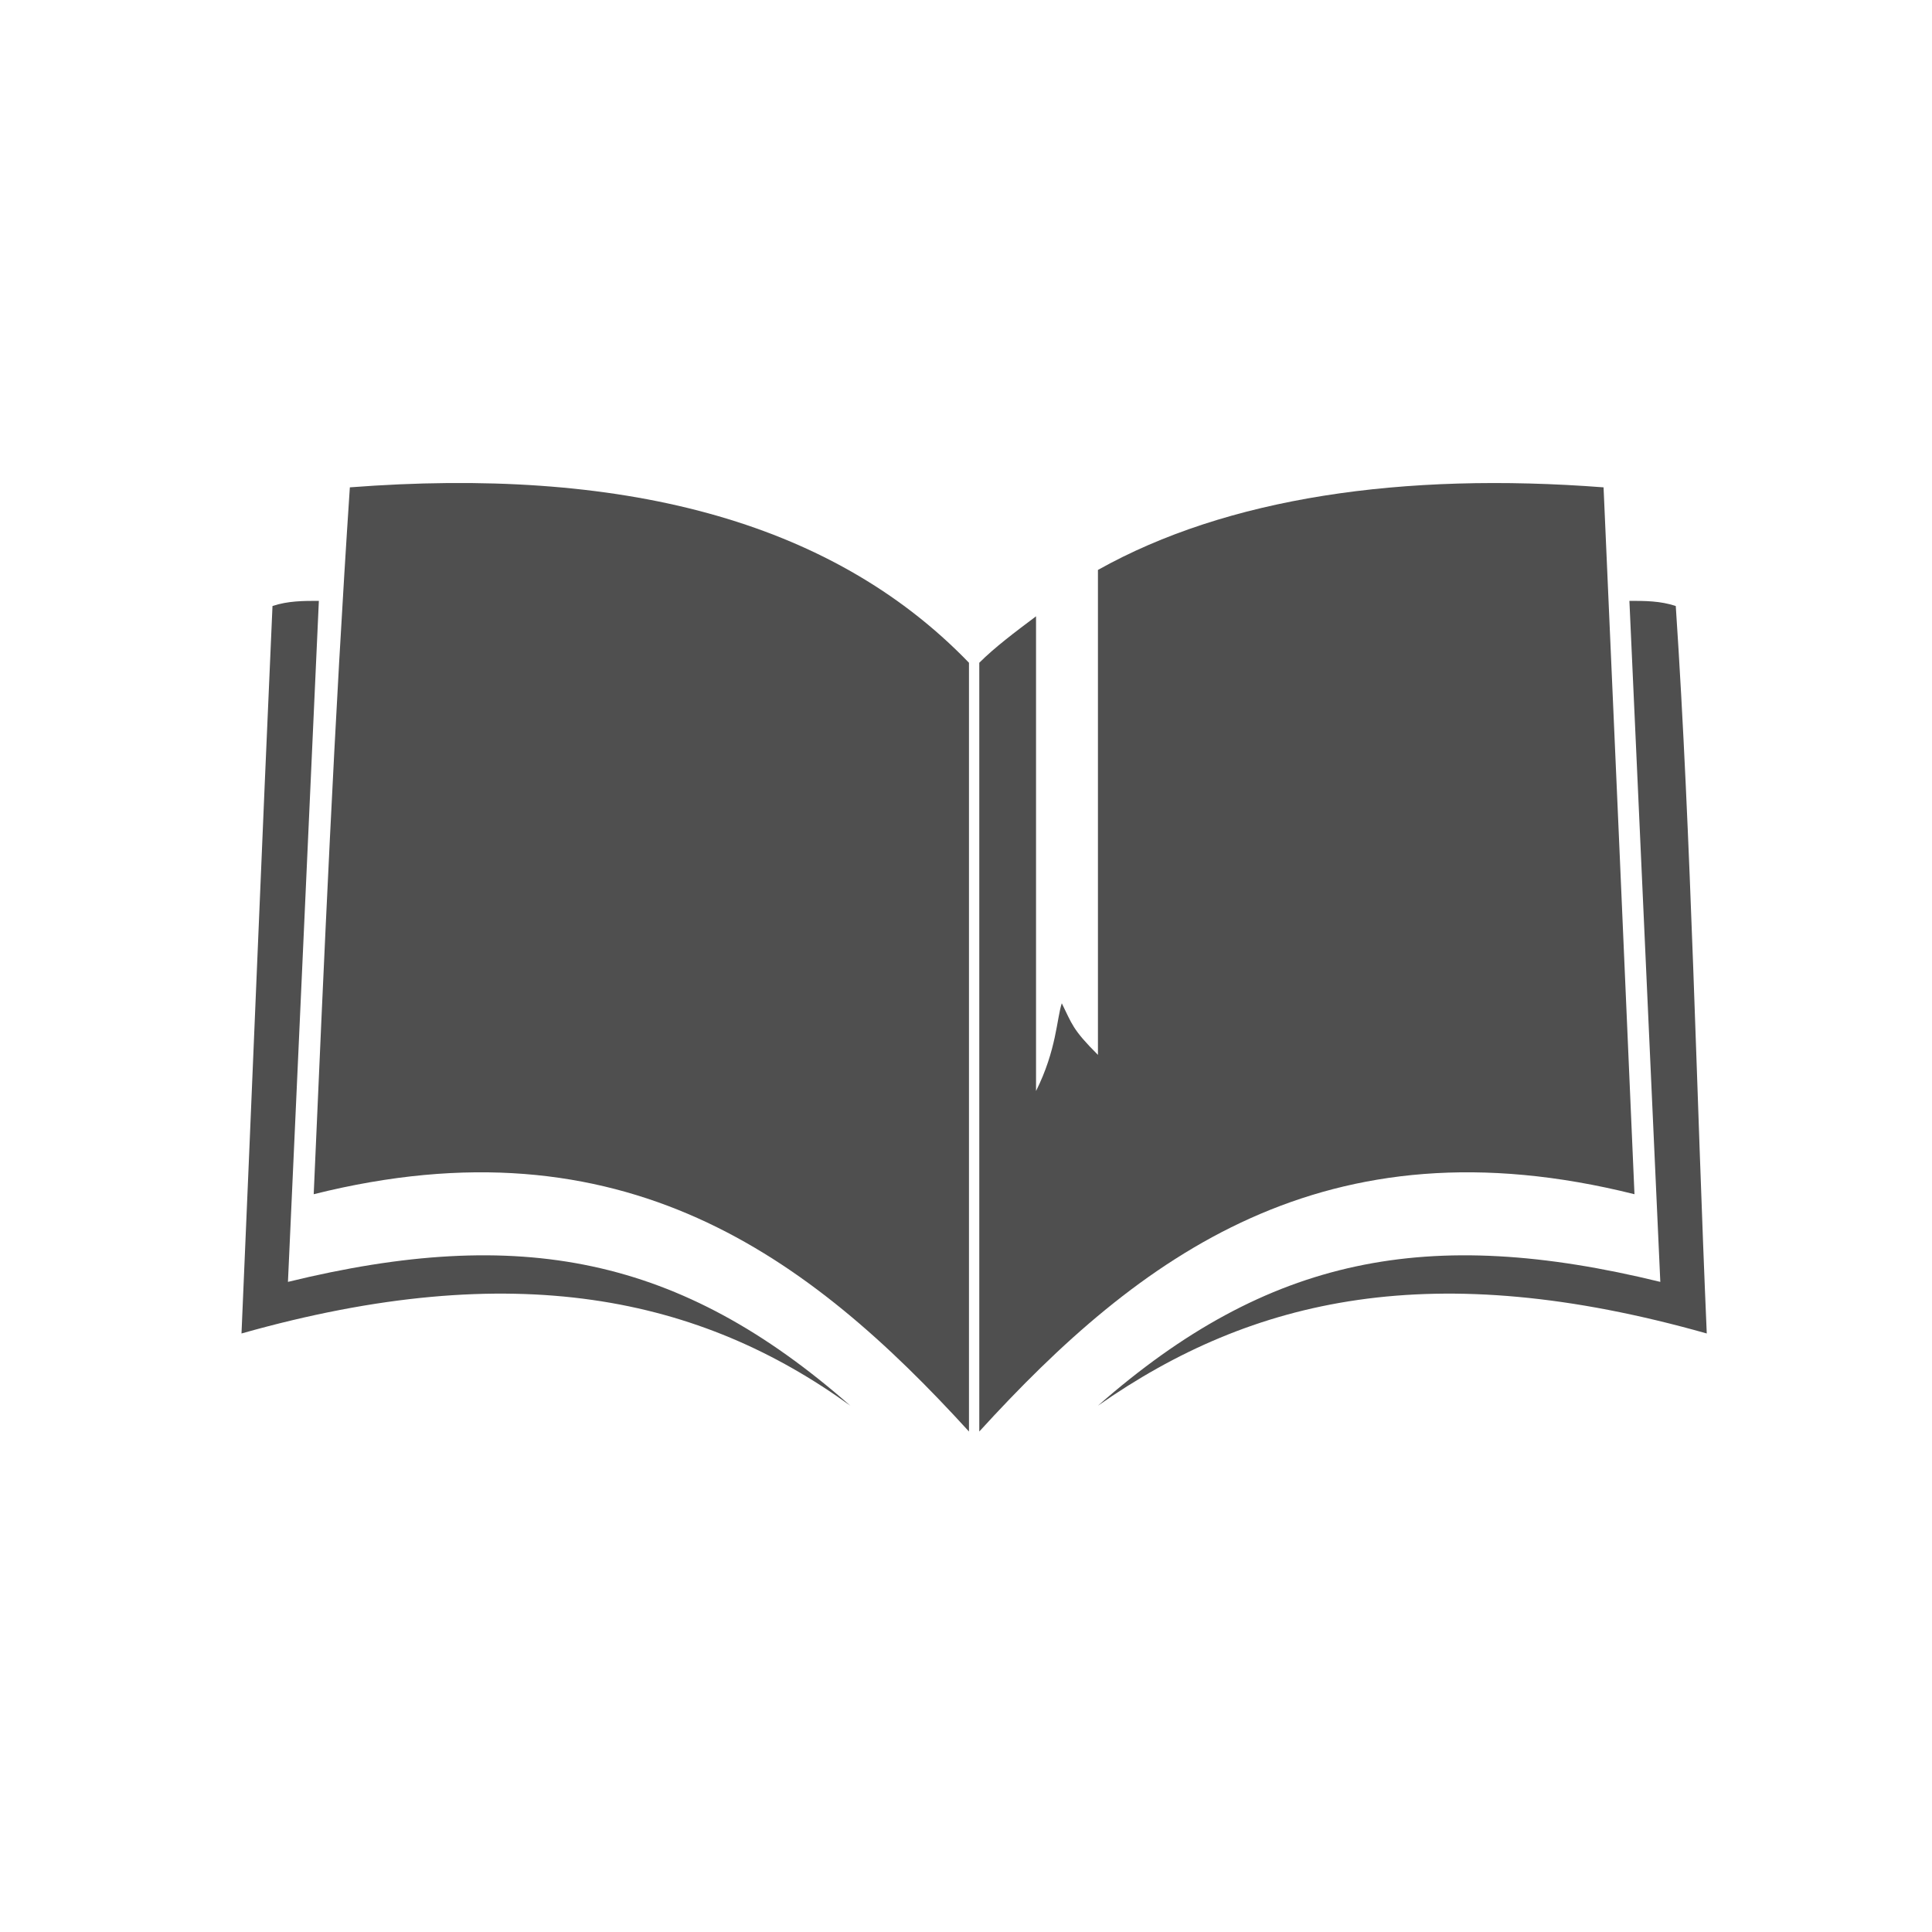 <svg width="24" height="24" viewBox="0 0 24 24" fill="none" xmlns="http://www.w3.org/2000/svg">
<path fill-rule="evenodd" clip-rule="evenodd" d="M20.241 7.464C20.433 7.464 20.625 7.464 20.817 7.528C21.01 10.412 21.074 13.617 21.202 16.565C17.805 15.604 15.562 16.116 13.639 17.462C15.754 15.604 17.741 15.219 20.625 15.924L20.241 7.464Z" fill="#4F4F4F"/>
<path fill-rule="evenodd" clip-rule="evenodd" d="M3.961 7.464C3.769 7.464 3.577 7.464 3.385 7.528C3.256 10.412 3.128 13.617 3 16.565C6.397 15.604 8.704 16.116 10.563 17.462C8.448 15.604 6.461 15.219 3.577 15.924L3.961 7.464Z" fill="#4F4F4F"/>
<path fill-rule="evenodd" clip-rule="evenodd" d="M12.037 8.233C10.306 6.439 7.679 5.798 4.346 6.054C4.154 8.938 4.026 11.886 3.897 14.835C7.743 13.873 10.05 15.604 12.037 17.783V8.233L12.037 8.233Z" fill="#4F4F4F"/>
<path fill-rule="evenodd" clip-rule="evenodd" d="M12.165 8.233C12.357 8.041 12.613 7.849 12.87 7.656V13.553C13.126 13.04 13.126 12.655 13.19 12.463C13.318 12.72 13.318 12.784 13.639 13.104V7.08C15.241 6.182 17.42 5.862 19.92 6.054C20.048 8.938 20.176 11.886 20.304 14.835C16.459 13.873 14.152 15.604 12.165 17.783V8.233V8.233Z" fill="#4F4F4F"/>
</svg>
